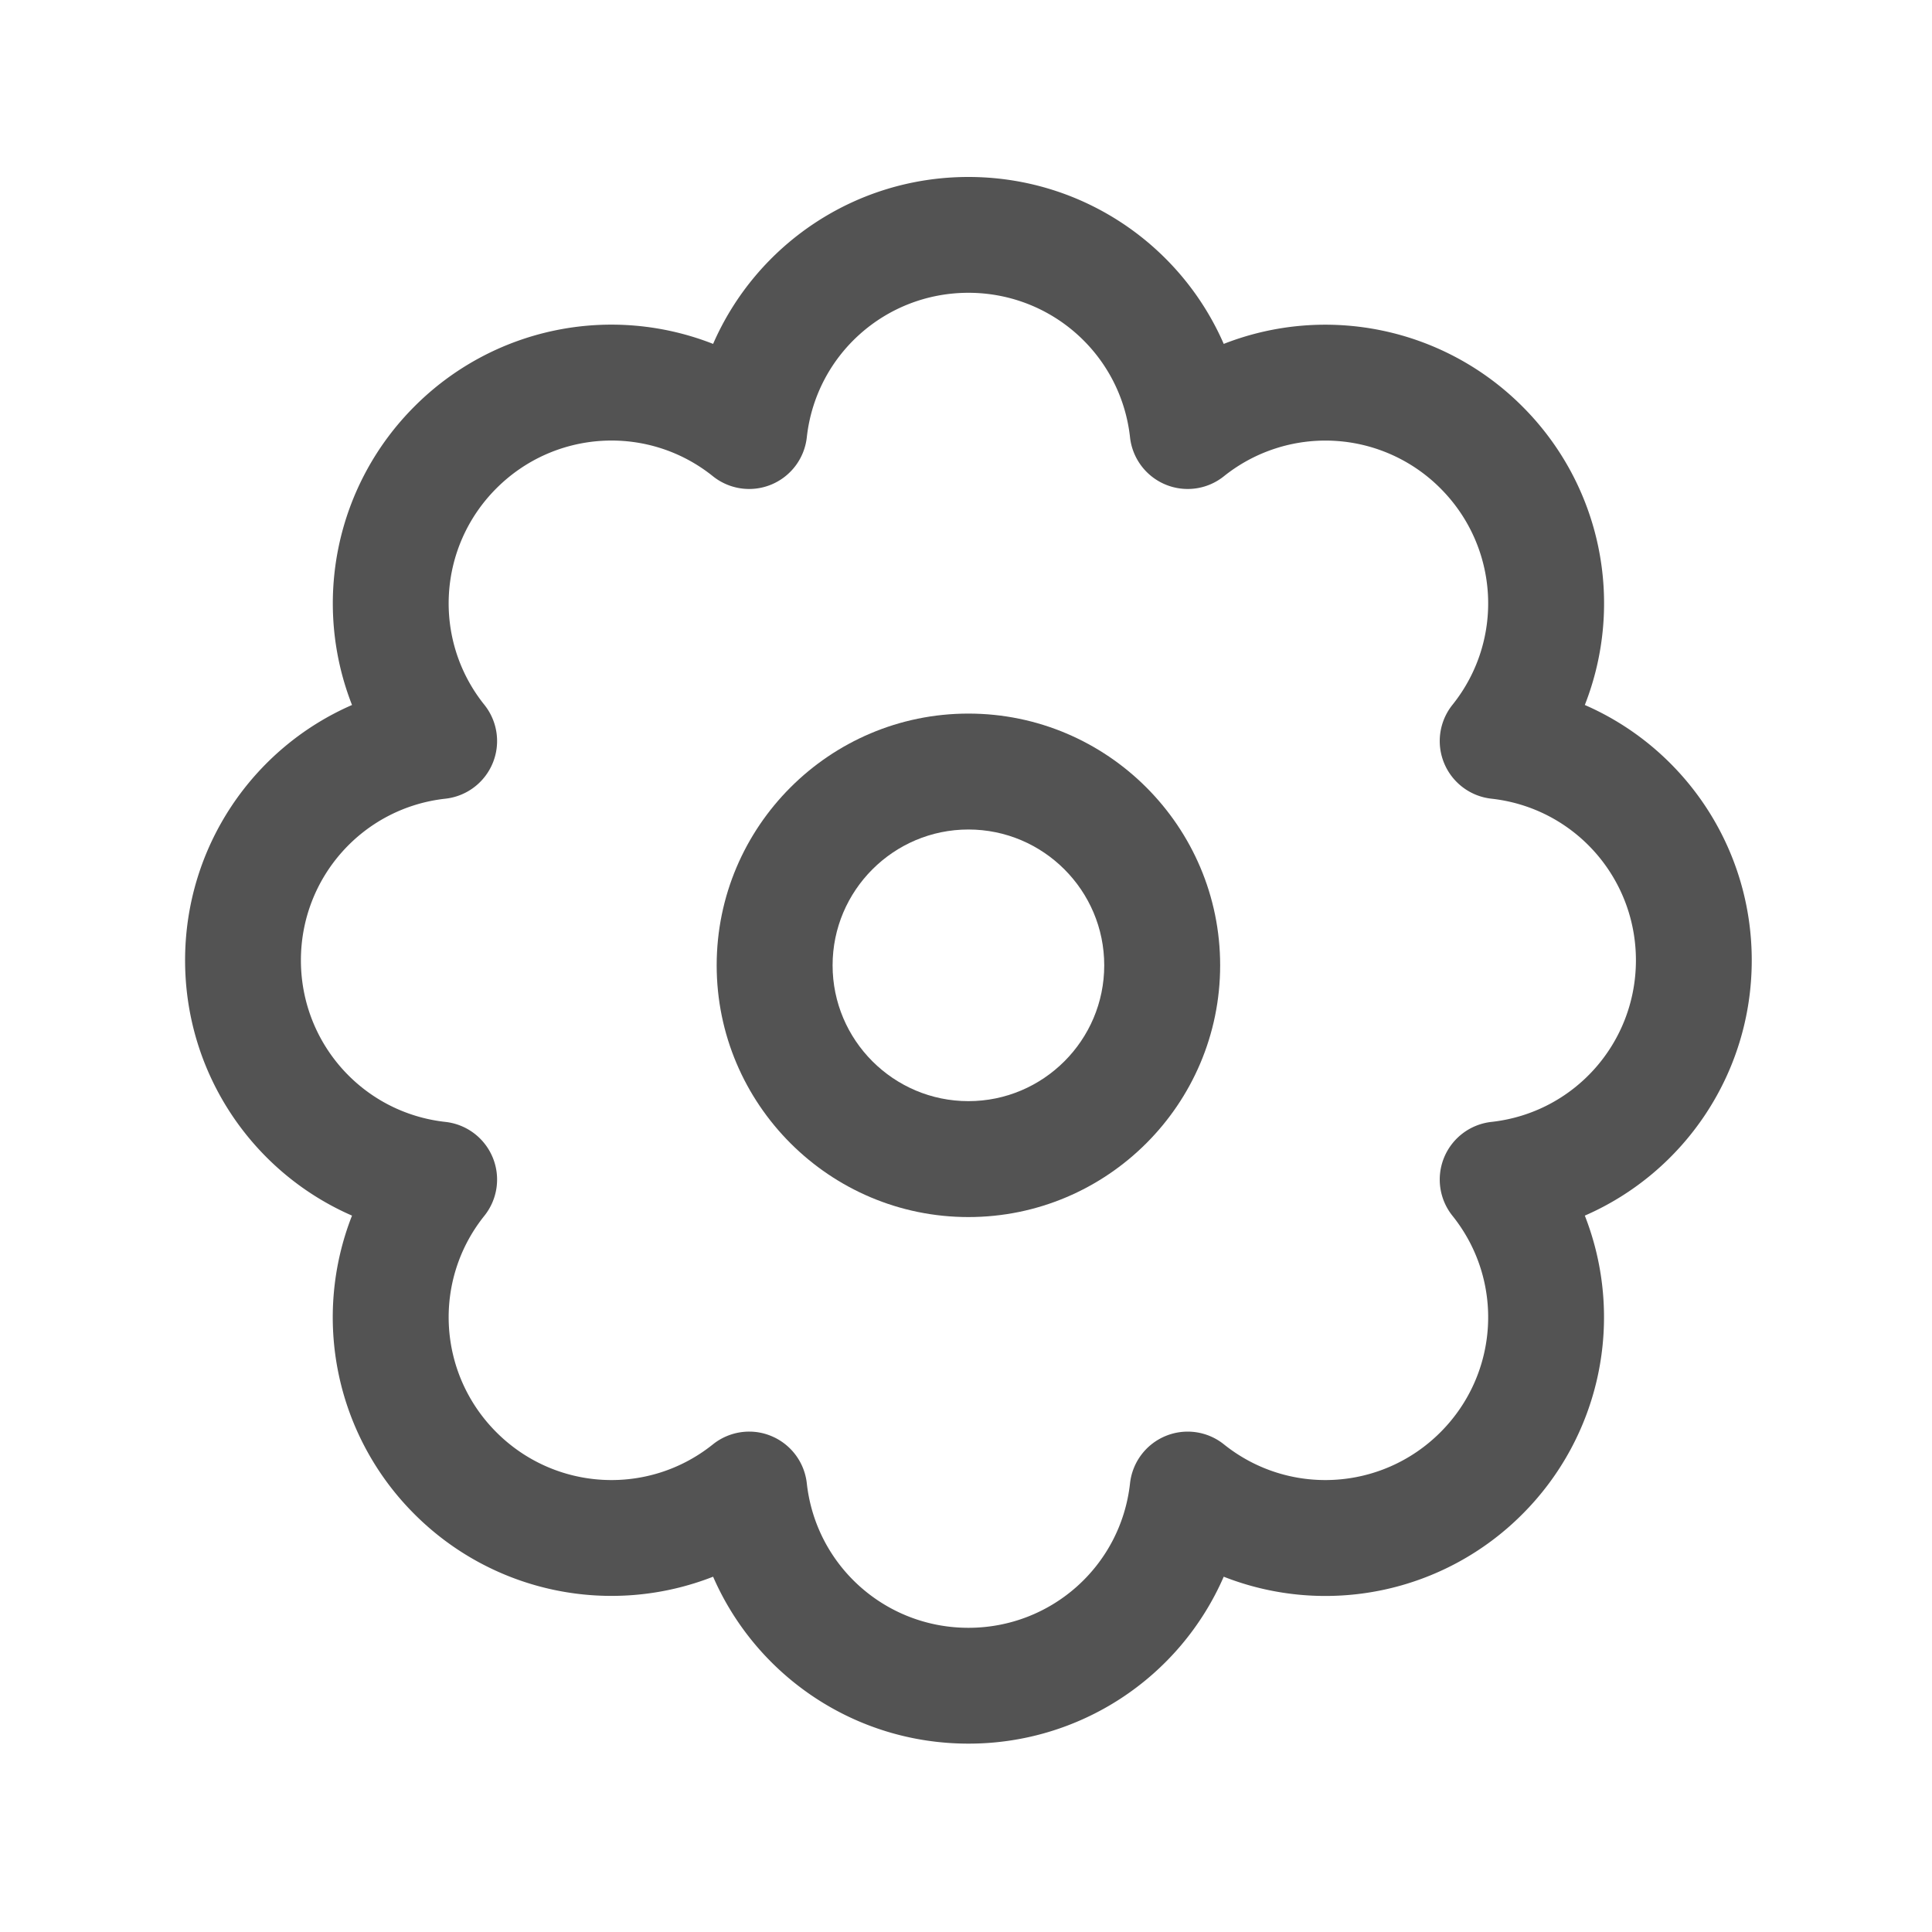 <svg class="icon" viewBox="0 0 1024 1024" xmlns="http://www.w3.org/2000/svg" width="200" height="200"><defs/><path d="M513.28 924.16c-60.16 0-112.435-35.942-135.322-88.474A147.558 147.558 0 0 1 219.7 802.56a147.369 147.369 0 0 1-33.126-158.26c-52.531-22.886-88.474-75.212-88.474-135.32s35.943-112.436 88.474-135.322a147.558 147.558 0 0 1 33.126-158.26 147.369 147.369 0 0 1 158.26-33.126c22.886-52.531 75.212-88.474 135.321-88.474s112.435 35.943 135.322 88.474a147.558 147.558 0 0 1 158.259 33.126 147.369 147.369 0 0 1 33.126 158.26c52.531 22.886 88.474 75.212 88.474 135.321s-35.943 112.435-88.474 135.322a147.558 147.558 0 0 1-33.126 158.259 147.354 147.354 0 0 1-158.26 33.126A147.343 147.343 0 0 1 513.28 924.16zM397.107 758.784c3.994 0 7.936.768 11.725 2.355a30.771 30.771 0 0 1 18.79 25.037c4.813 43.674 41.626 76.595 85.658 76.595s80.845-32.921 85.658-76.595a30.771 30.771 0 0 1 18.79-25.037 30.684 30.684 0 0 1 30.976 4.403c34.304 27.495 83.61 24.73 114.74-6.4 31.129-31.13 33.894-80.435 6.4-114.739a30.7 30.7 0 0 1-4.404-30.976 30.771 30.771 0 0 1 25.037-18.79c43.673-4.813 76.595-41.626 76.595-85.658s-32.922-80.845-76.595-85.657a30.771 30.771 0 0 1-25.037-18.79c-4.3-10.343-2.611-22.222 4.403-30.977 27.495-34.304 24.73-83.61-6.4-114.739a86.042 86.042 0 0 0-114.739-6.4 30.684 30.684 0 0 1-30.976 4.403 30.771 30.771 0 0 1-18.79-25.037c-4.813-43.673-41.626-76.595-85.658-76.595s-80.845 32.922-85.658 76.595a30.771 30.771 0 0 1-18.79 25.037c-10.342 4.301-22.22 2.611-30.976-4.403-34.253-27.494-83.61-24.73-114.74 6.4-31.129 31.13-33.894 80.435-6.4 114.74 7.015 8.754 8.705 20.633 4.404 30.975a30.771 30.771 0 0 1-25.037 18.79c-43.673 4.813-76.595 41.626-76.595 85.658s32.922 80.845 76.595 85.658a30.771 30.771 0 0 1 25.037 18.79c4.3 10.343 2.611 22.221-4.403 30.976-27.495 34.304-24.73 83.61 6.4 114.74 31.13 31.129 80.435 33.894 114.739 6.4a30.75 30.75 0 0 1 19.251-6.759z" fill="#535353"/><path d="M513.28 645.069c-73.574 0-133.427-59.853-133.427-133.427s59.853-133.428 133.427-133.428 133.427 59.853 133.427 133.428-59.853 133.427-133.427 133.427zm0-205.415c-39.68 0-71.987 32.308-71.987 71.988s32.307 71.987 71.987 71.987c39.68 0 71.987-32.307 71.987-71.987s-32.307-71.988-71.987-71.988z" fill="#535353"/></svg>